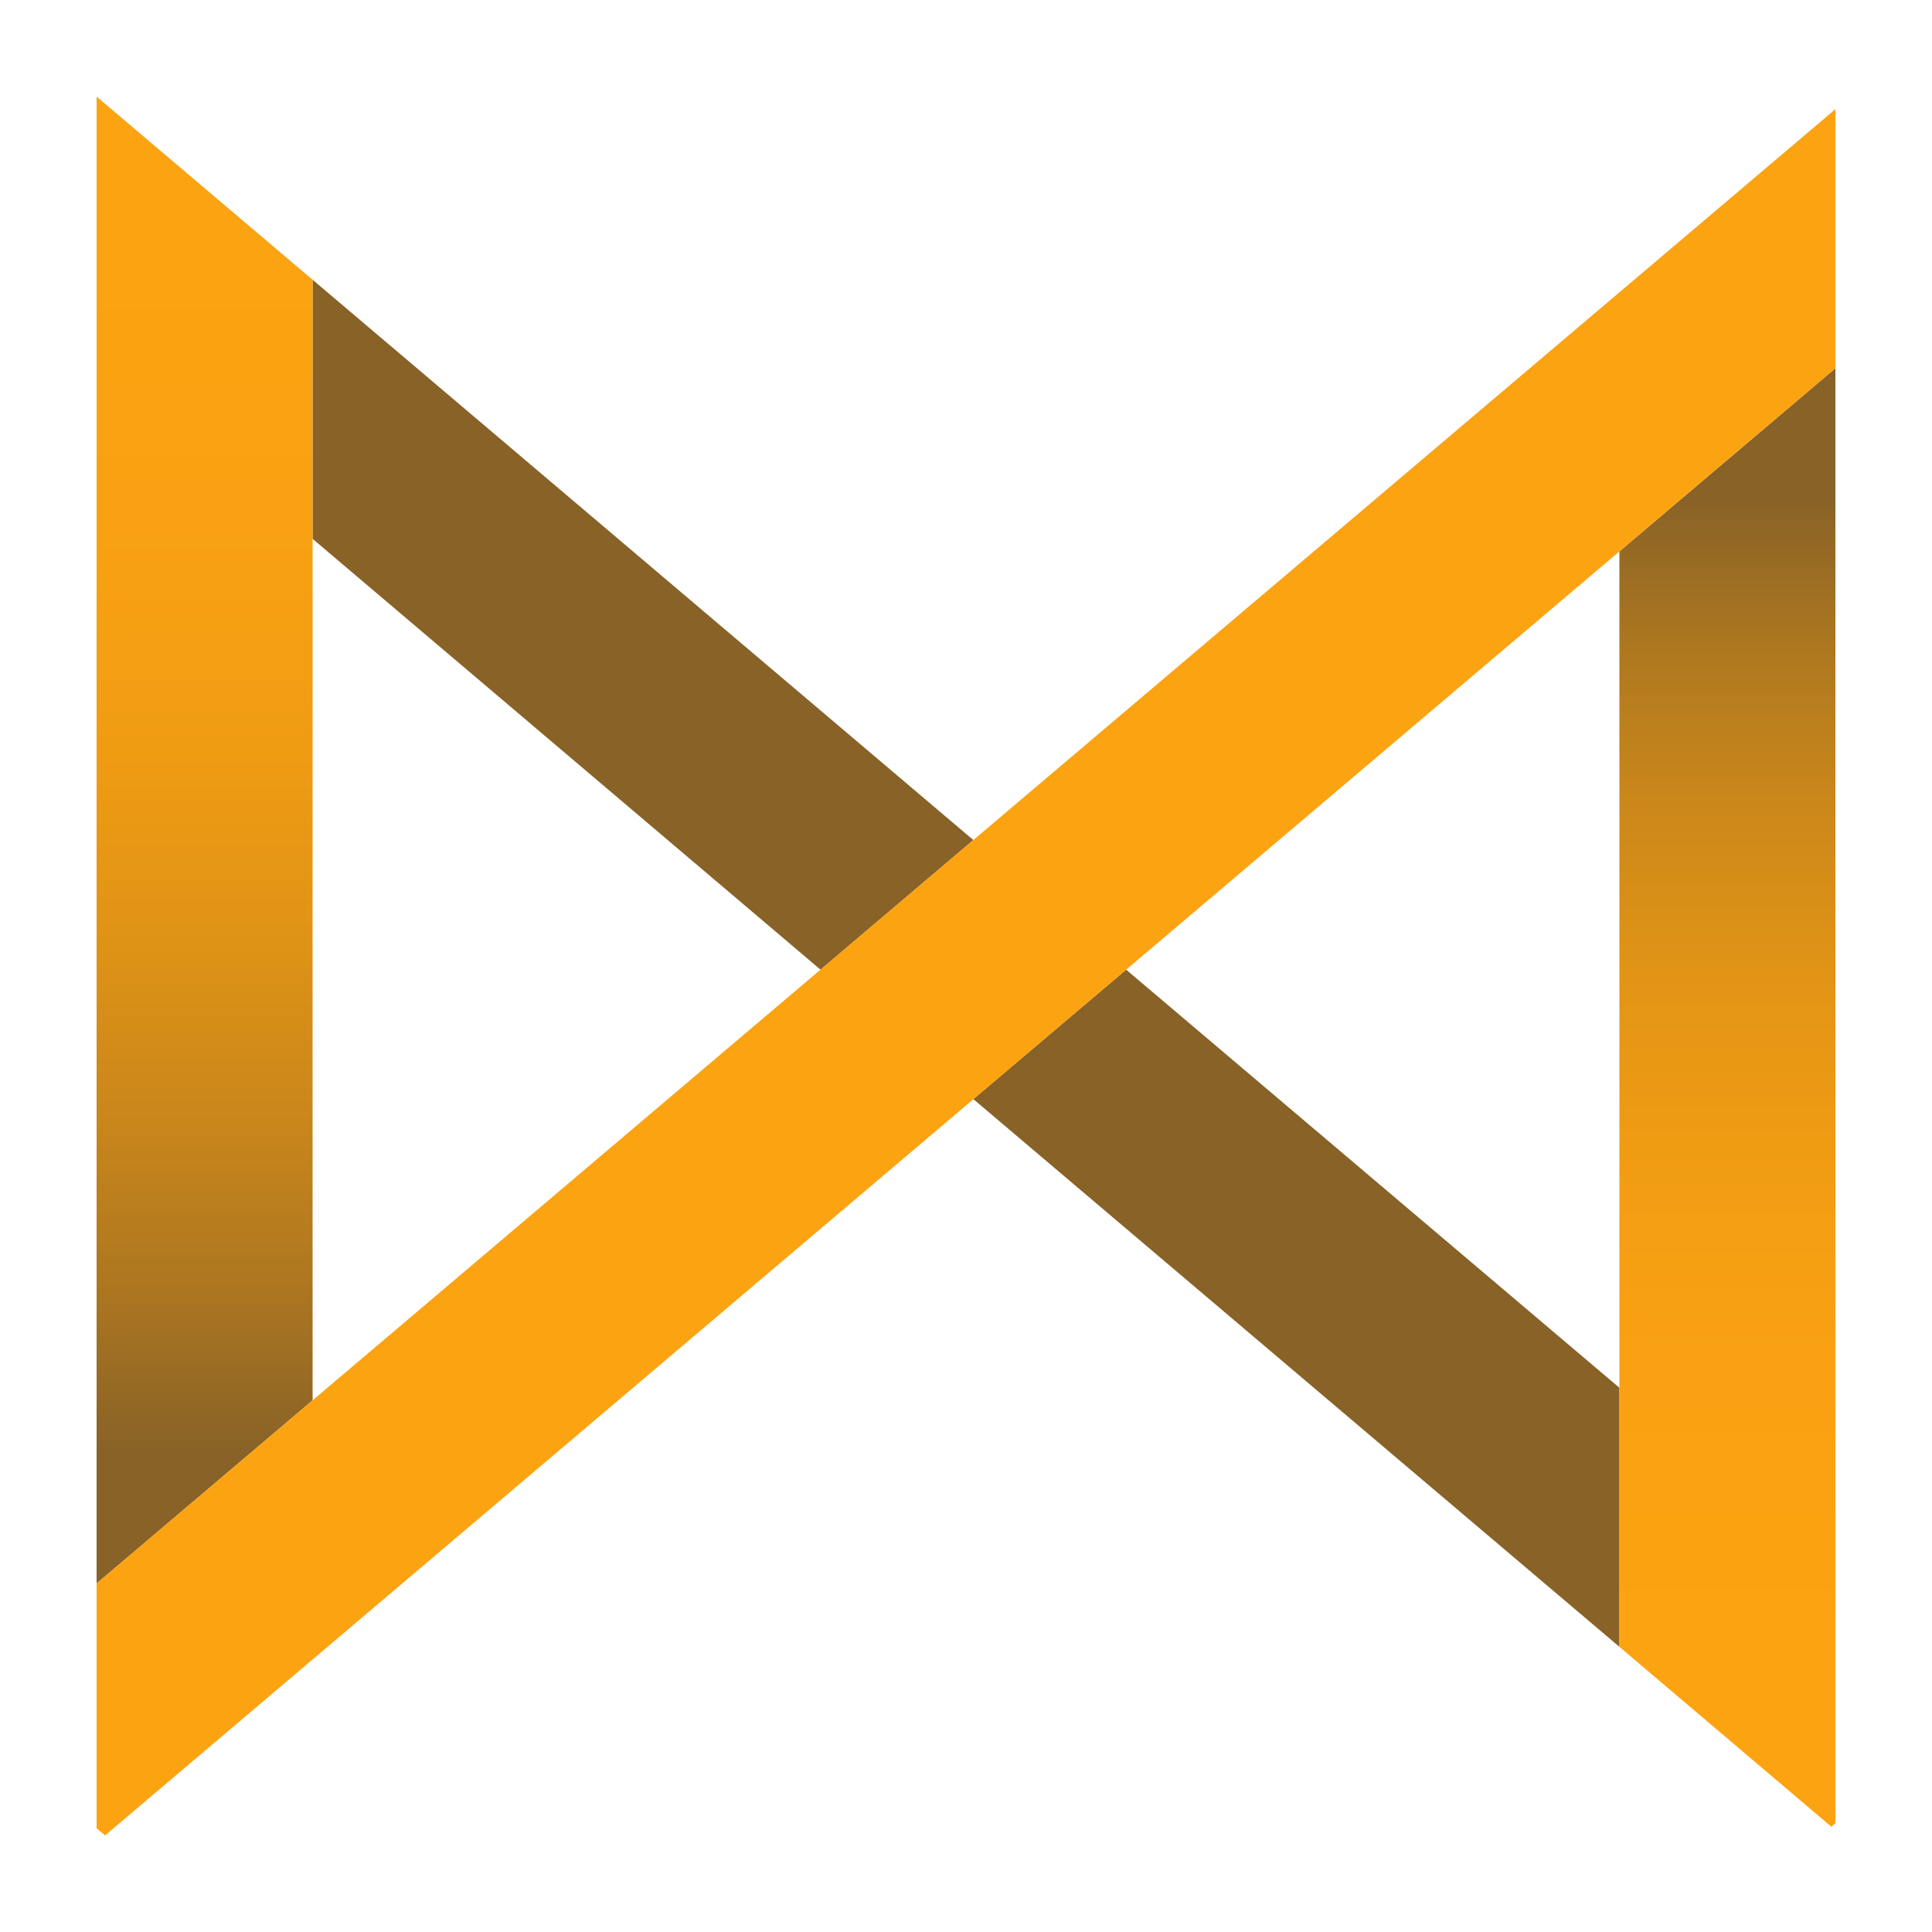 <?xml version="1.0" encoding="utf-8"?>
<!-- Generator: Adobe Illustrator 25.0.0, SVG Export Plug-In . SVG Version: 6.00 Build 0)  -->
<svg version="1.1" id="Layer_1" xmlns="http://www.w3.org/2000/svg" xmlns:xlink="http://www.w3.org/1999/xlink" x="0px" y="0px"
	 viewBox="0 0 100 100" style="enable-background:new 0 0 100 100;" xml:space="preserve">
<style type="text/css">
	.st0{fill:#886227;}
	.st1{fill:url(#SVGID_1_);}
	.st2{fill:url(#SVGID_2_);}
	.st3{fill:#FCA311;}
</style>
<g>
	<polygon class="st0" points="50.38,43.48 42.47,50.19 16.18,27.89 16.18,14.48 	"/>
	<polygon class="st0" points="83.82,71.83 83.82,85.24 50.38,56.89 58.29,50.19 	"/>
	<linearGradient id="SVGID_1_" gradientUnits="userSpaceOnUse" x1="89.408" y1="86.267" x2="89.408" y2="25.794">
		<stop  offset="0" style="stop-color:#FCA311"/>
		<stop  offset="0.266" style="stop-color:#F9A112"/>
		<stop  offset="0.443" style="stop-color:#F09C13"/>
		<stop  offset="0.595" style="stop-color:#E19416"/>
		<stop  offset="0.733" style="stop-color:#CC881A"/>
		<stop  offset="0.86" style="stop-color:#B0791F"/>
		<stop  offset="0.979" style="stop-color:#8F6626"/>
		<stop  offset="1" style="stop-color:#886227"/>
	</linearGradient>
	<polygon class="st1" points="95,19.06 95,94.37 94.79,94.55 83.82,85.24 83.82,28.54 	"/>
	<linearGradient id="SVGID_2_" gradientUnits="userSpaceOnUse" x1="10.592" y1="12.116" x2="10.592" y2="75.228">
		<stop  offset="0" style="stop-color:#FCA311"/>
		<stop  offset="0.241" style="stop-color:#F9A112"/>
		<stop  offset="0.421" style="stop-color:#F09C13"/>
		<stop  offset="0.58" style="stop-color:#DF9316"/>
		<stop  offset="0.728" style="stop-color:#C9861B"/>
		<stop  offset="0.867" style="stop-color:#AC7620"/>
		<stop  offset="0.999" style="stop-color:#886227"/>
		<stop  offset="1" style="stop-color:#886227"/>
	</linearGradient>
	<polygon class="st2" points="16.18,14.48 16.18,72.48 5,81.96 5,5 	"/>
	<polygon class="st3" points="95,5.65 95,19.06 83.82,28.54 58.29,50.19 5.44,95 5,94.63 5,81.96 16.18,72.48 50.38,43.48 
		83.82,15.13 	"/>
</g>
</svg>
